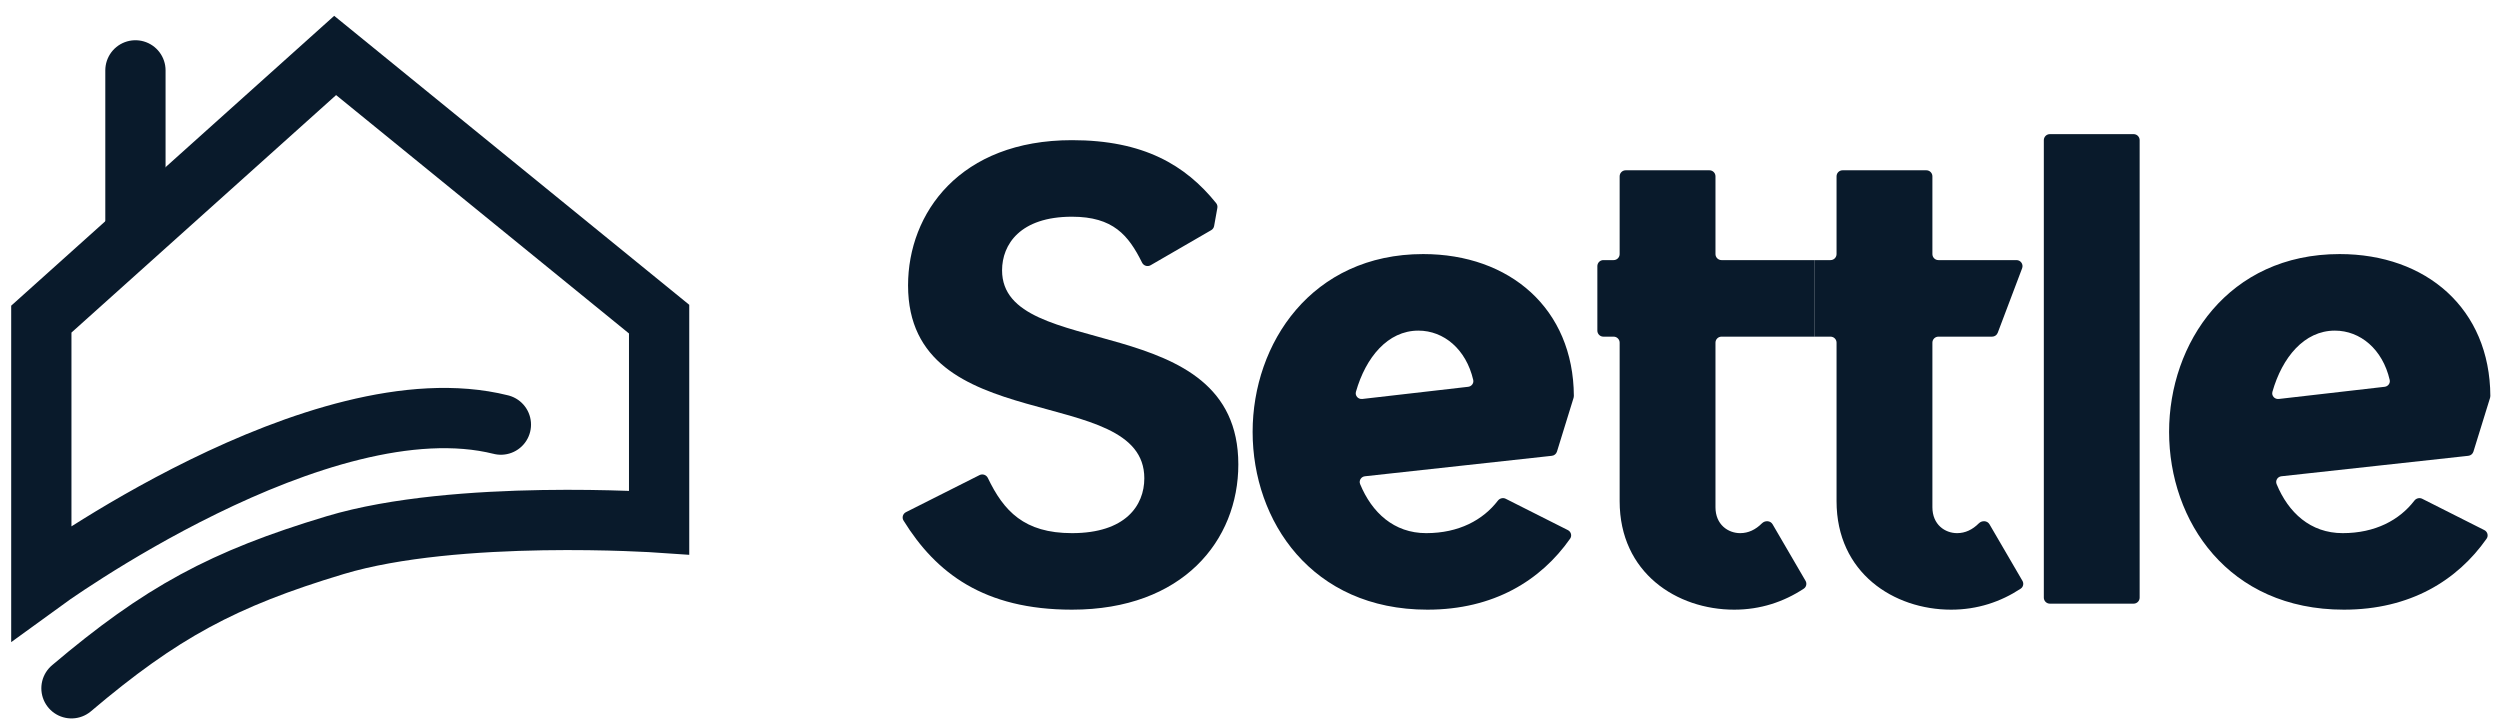 <svg width="121" height="35" viewBox="0 0 121 35" fill="none" xmlns="http://www.w3.org/2000/svg">
<path d="M24.243 20.551C15.492 18.363 2 28.209 2 28.209V15.446L16.221 2.684L31.901 15.446V25.291C31.901 25.291 22.099 24.618 16.221 26.385C10.79 28.018 7.787 29.649 3.459 33.313" stroke="#091A2B" stroke-width="2.917" stroke-linecap="round"/>
<path d="M6.555 11.072V3.406" stroke="#091A2B" stroke-width="2.917" stroke-linecap="round"/>
<path d="M58.763 10.939C58.748 11.023 58.697 11.097 58.622 11.14L55.689 12.838C55.541 12.924 55.352 12.864 55.276 12.711C54.616 11.38 53.874 10.489 51.884 10.489C49.375 10.489 48.5 11.831 48.5 13.085C48.5 17.548 59.935 14.864 59.935 22.478C59.935 26.154 57.252 29.508 51.884 29.508C47.627 29.508 45.304 27.737 43.731 25.195C43.642 25.052 43.698 24.864 43.848 24.789L47.411 22.994C47.56 22.92 47.74 22.984 47.812 23.134C48.579 24.732 49.565 25.804 51.884 25.804C54.48 25.804 55.385 24.462 55.385 23.149C55.385 18.482 43.95 21.282 43.95 13.814C43.95 10.314 46.458 6.784 51.884 6.784C55.35 6.784 57.381 7.993 58.862 9.832C58.914 9.897 58.935 9.981 58.92 10.063L58.763 10.939Z" fill="#091A2B"/>
<path d="M76.175 19.166C76.175 19.196 76.171 19.225 76.162 19.253L75.357 21.858C75.322 21.969 75.225 22.049 75.11 22.061L66.064 23.051C65.879 23.071 65.759 23.259 65.83 23.431C66.397 24.805 67.463 25.804 69.028 25.804C70.605 25.804 71.776 25.17 72.495 24.234C72.585 24.117 72.745 24.074 72.876 24.14L75.885 25.657C76.04 25.735 76.093 25.931 75.993 26.073C74.576 28.09 72.3 29.508 69.087 29.508C63.486 29.508 60.627 25.22 60.627 20.903C60.627 16.615 63.486 12.297 68.882 12.297C73.068 12.297 76.154 14.933 76.175 19.166ZM65.628 18.96C65.573 19.152 65.735 19.333 65.935 19.31L71.06 18.721C71.225 18.702 71.341 18.549 71.304 18.387C70.959 16.902 69.881 16.002 68.649 16.002C67.162 16.002 66.101 17.305 65.628 18.96Z" fill="#091A2B"/>
<path d="M87.388 28.112C87.464 28.242 87.428 28.409 87.302 28.492C86.331 29.131 85.208 29.508 83.934 29.508C81.162 29.508 78.391 27.729 78.391 24.258V16.585C78.391 16.424 78.26 16.294 78.099 16.294H77.603C77.442 16.294 77.312 16.163 77.312 16.002V12.881C77.312 12.72 77.442 12.589 77.603 12.589H78.099C78.26 12.589 78.391 12.458 78.391 12.297V8.534C78.391 8.373 78.522 8.242 78.683 8.242H82.738C82.899 8.242 83.029 8.373 83.029 8.534V12.297C83.029 12.458 83.16 12.589 83.321 12.589H87.81V16.294H83.321C83.16 16.294 83.029 16.424 83.029 16.585V24.549C83.029 25.395 83.642 25.804 84.225 25.804C84.622 25.804 84.969 25.637 85.278 25.329C85.428 25.18 85.687 25.192 85.793 25.375L87.388 28.112Z" fill="#091A2B"/>
<path d="M97.886 28.112C97.962 28.242 97.927 28.409 97.801 28.492C96.829 29.131 95.706 29.508 94.432 29.508C91.661 29.508 88.889 27.729 88.889 24.258V16.585C88.889 16.424 88.759 16.294 88.598 16.294H87.81V12.589H88.598C88.759 12.589 88.889 12.458 88.889 12.297V8.534C88.889 8.373 89.02 8.242 89.181 8.242H93.236C93.397 8.242 93.528 8.373 93.528 8.534V12.297C93.528 12.458 93.658 12.589 93.819 12.589H97.598C97.802 12.589 97.943 12.793 97.871 12.984L96.691 16.105C96.648 16.219 96.54 16.294 96.418 16.294H93.819C93.658 16.294 93.528 16.424 93.528 16.585V24.549C93.528 25.395 94.14 25.804 94.724 25.804C95.12 25.804 95.467 25.637 95.776 25.329C95.926 25.18 96.185 25.192 96.291 25.375L97.886 28.112Z" fill="#091A2B"/>
<path d="M98.921 6.784C98.921 6.623 99.052 6.492 99.213 6.492H103.267C103.429 6.492 103.559 6.623 103.559 6.784V28.925C103.559 29.086 103.429 29.217 103.267 29.217H99.213C99.052 29.217 98.921 29.086 98.921 28.925V6.784Z" fill="#091A2B"/>
<path d="M120.533 19.166C120.533 19.196 120.528 19.225 120.52 19.253L119.714 21.858C119.68 21.969 119.583 22.049 119.467 22.061L110.422 23.051C110.236 23.071 110.117 23.259 110.188 23.431C110.755 24.805 111.82 25.804 113.386 25.804C114.962 25.804 116.134 25.17 116.853 24.234C116.942 24.117 117.102 24.074 117.234 24.14L120.242 25.657C120.397 25.735 120.451 25.931 120.351 26.073C118.934 28.09 116.657 29.508 113.444 29.508C107.843 29.508 104.984 25.22 104.984 20.903C104.984 16.615 107.843 12.297 113.24 12.297C117.426 12.297 120.511 14.933 120.533 19.166ZM109.986 18.96C109.931 19.152 110.093 19.333 110.292 19.31L115.417 18.721C115.582 18.702 115.699 18.549 115.661 18.387C115.317 16.902 114.239 16.002 113.007 16.002C111.519 16.002 110.458 17.305 109.986 18.96Z" fill="#091A2B"/>
</svg>
